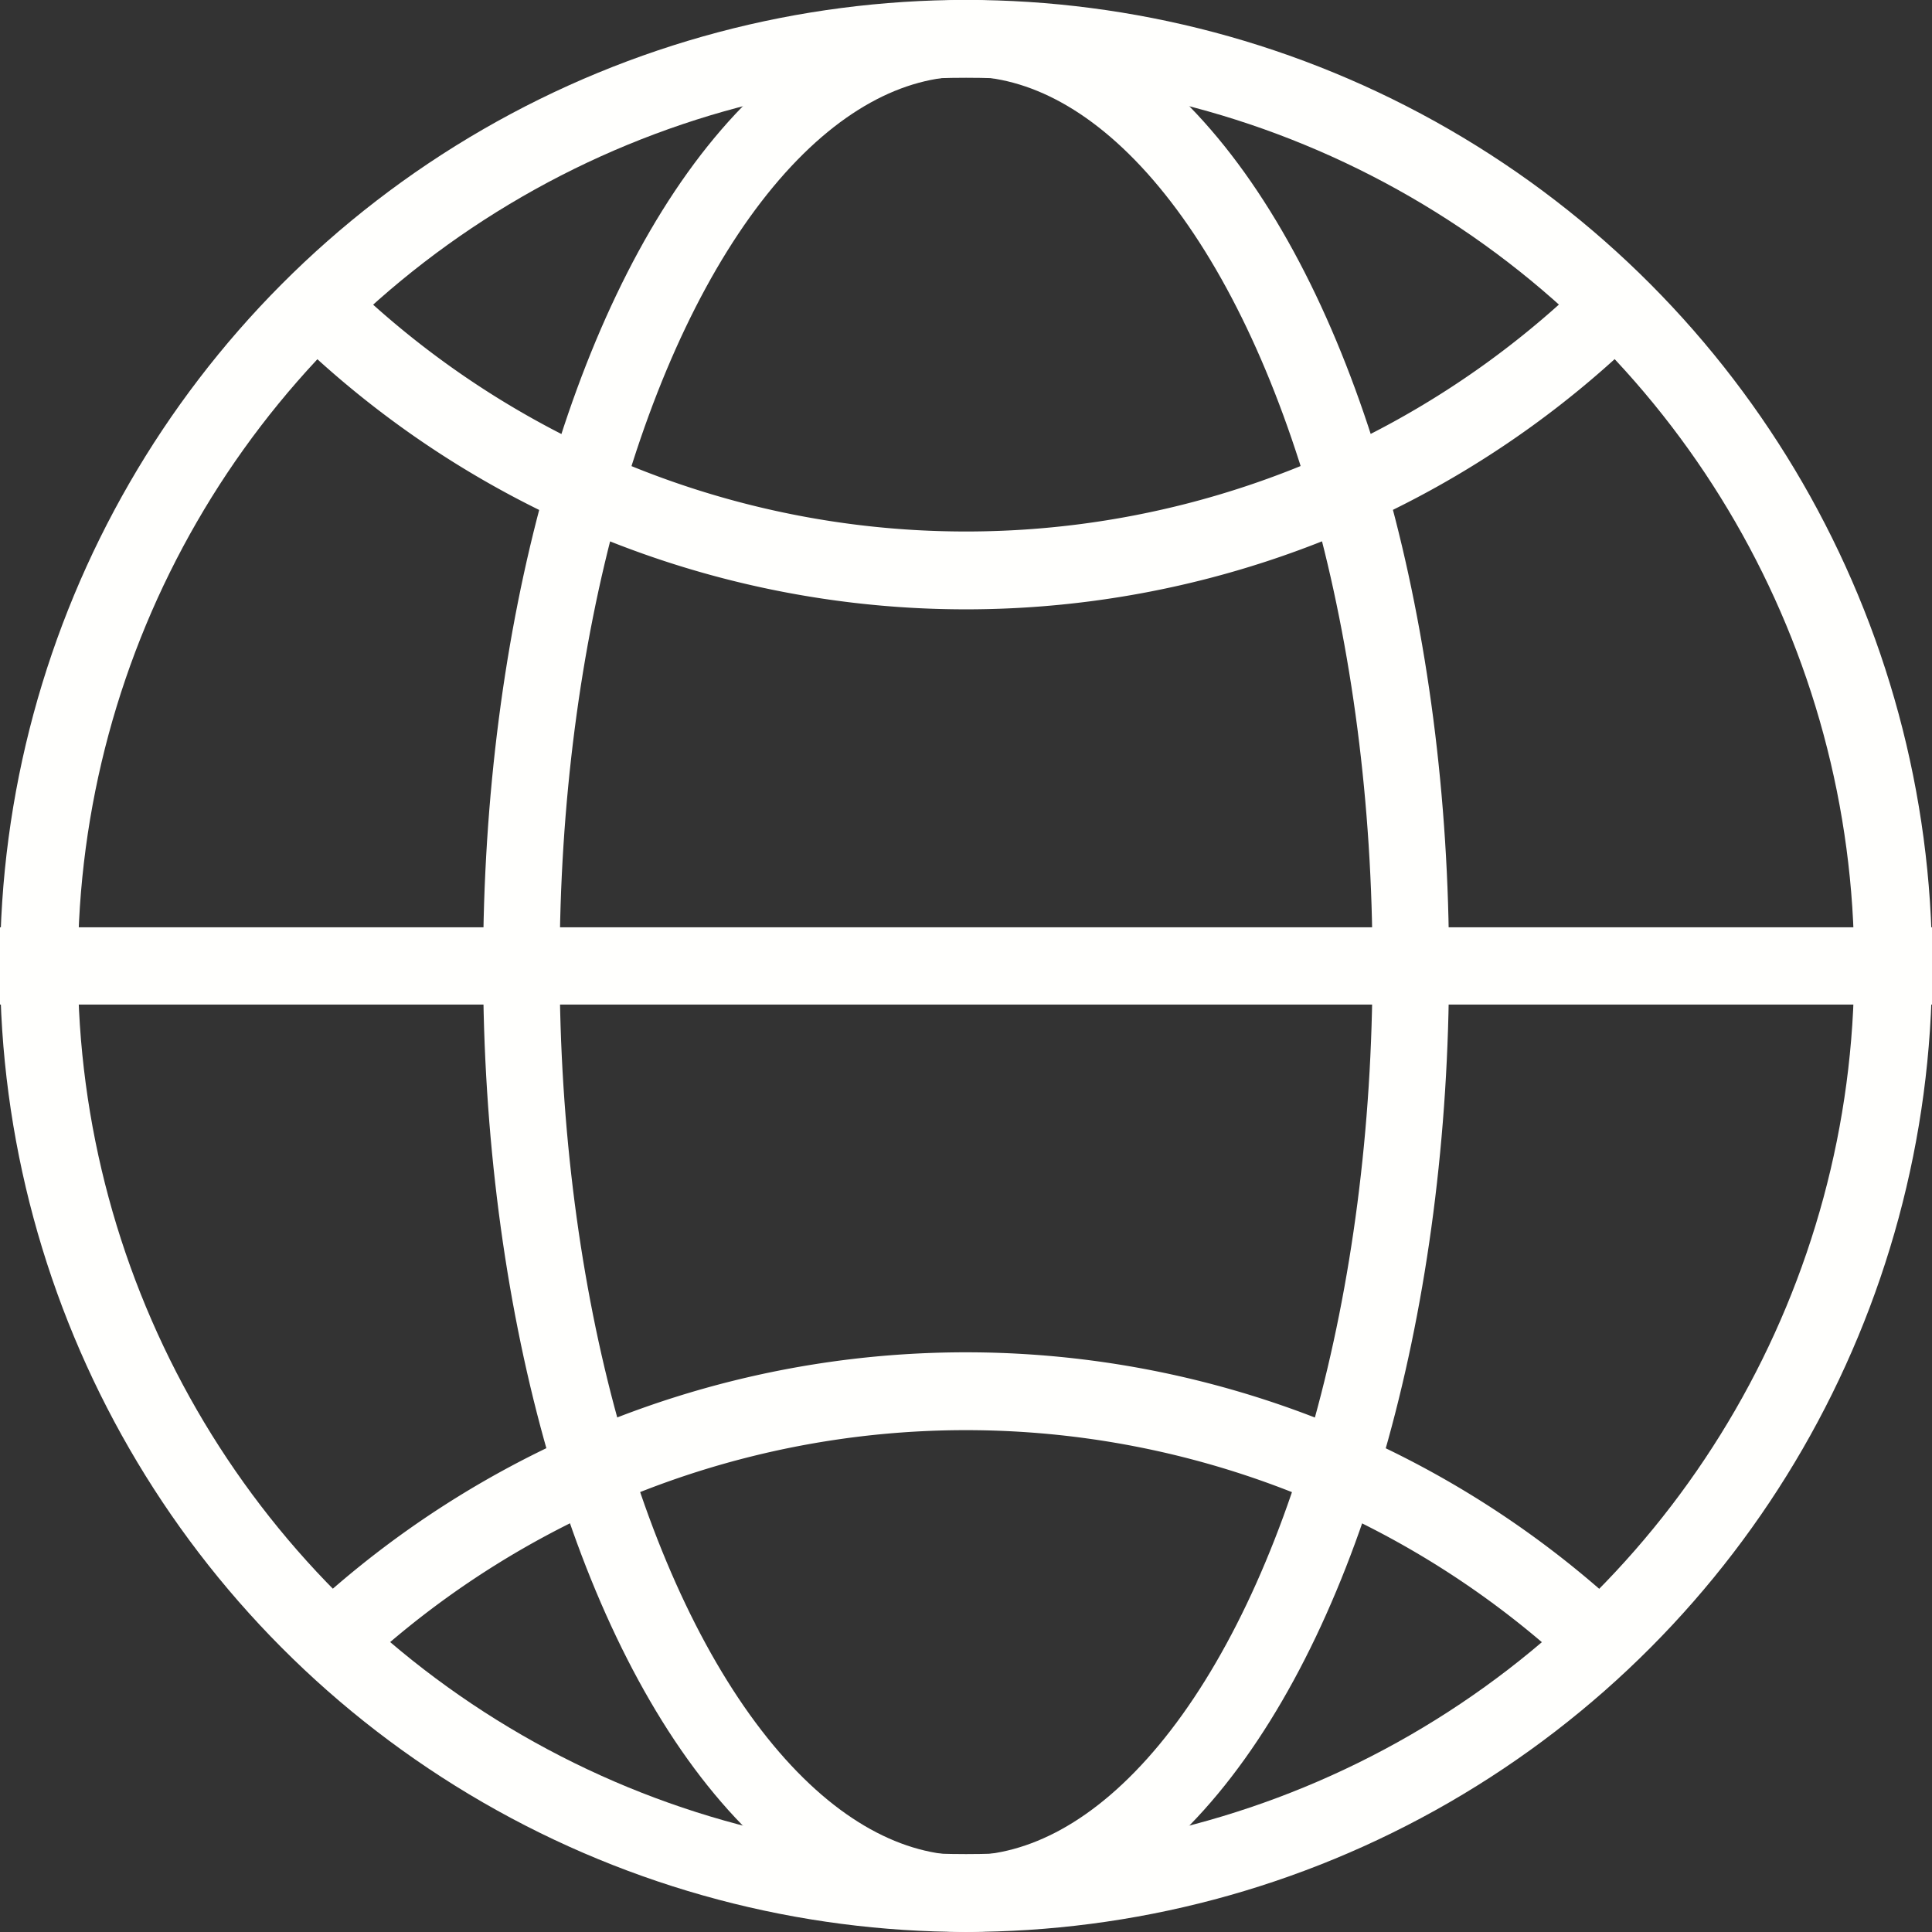 <svg xmlns="http://www.w3.org/2000/svg" width="50" height="50" viewBox="0 0 13.229 13.229">
  <rect x="0" y="0" width="13.229" height="13.229" fill="#333333" stroke="none"/>
  <g stroke="#fffffd" fill="none" transform="translate(0 -283.771)">
    <circle r="6.348" cy="290.385" cx="6.615" stroke-width=".533" stroke-linecap="round" stroke-linejoin="round"/>
    <ellipse ry="6.353" rx="3.045" cy="290.385" cx="6.615" stroke-width=".524" stroke-linecap="round" stroke-linejoin="round"/>
    <path d="M0 290.385h13.229" stroke-width=".529"/>
    <path d="M2.331 294.96a6.348 6.348 0 018.612.042M2.331 286.014a6.348 6.348 0 008.612-.042" stroke-width=".533" stroke-linecap="round" stroke-linejoin="round"/>
  </g>
</svg>
